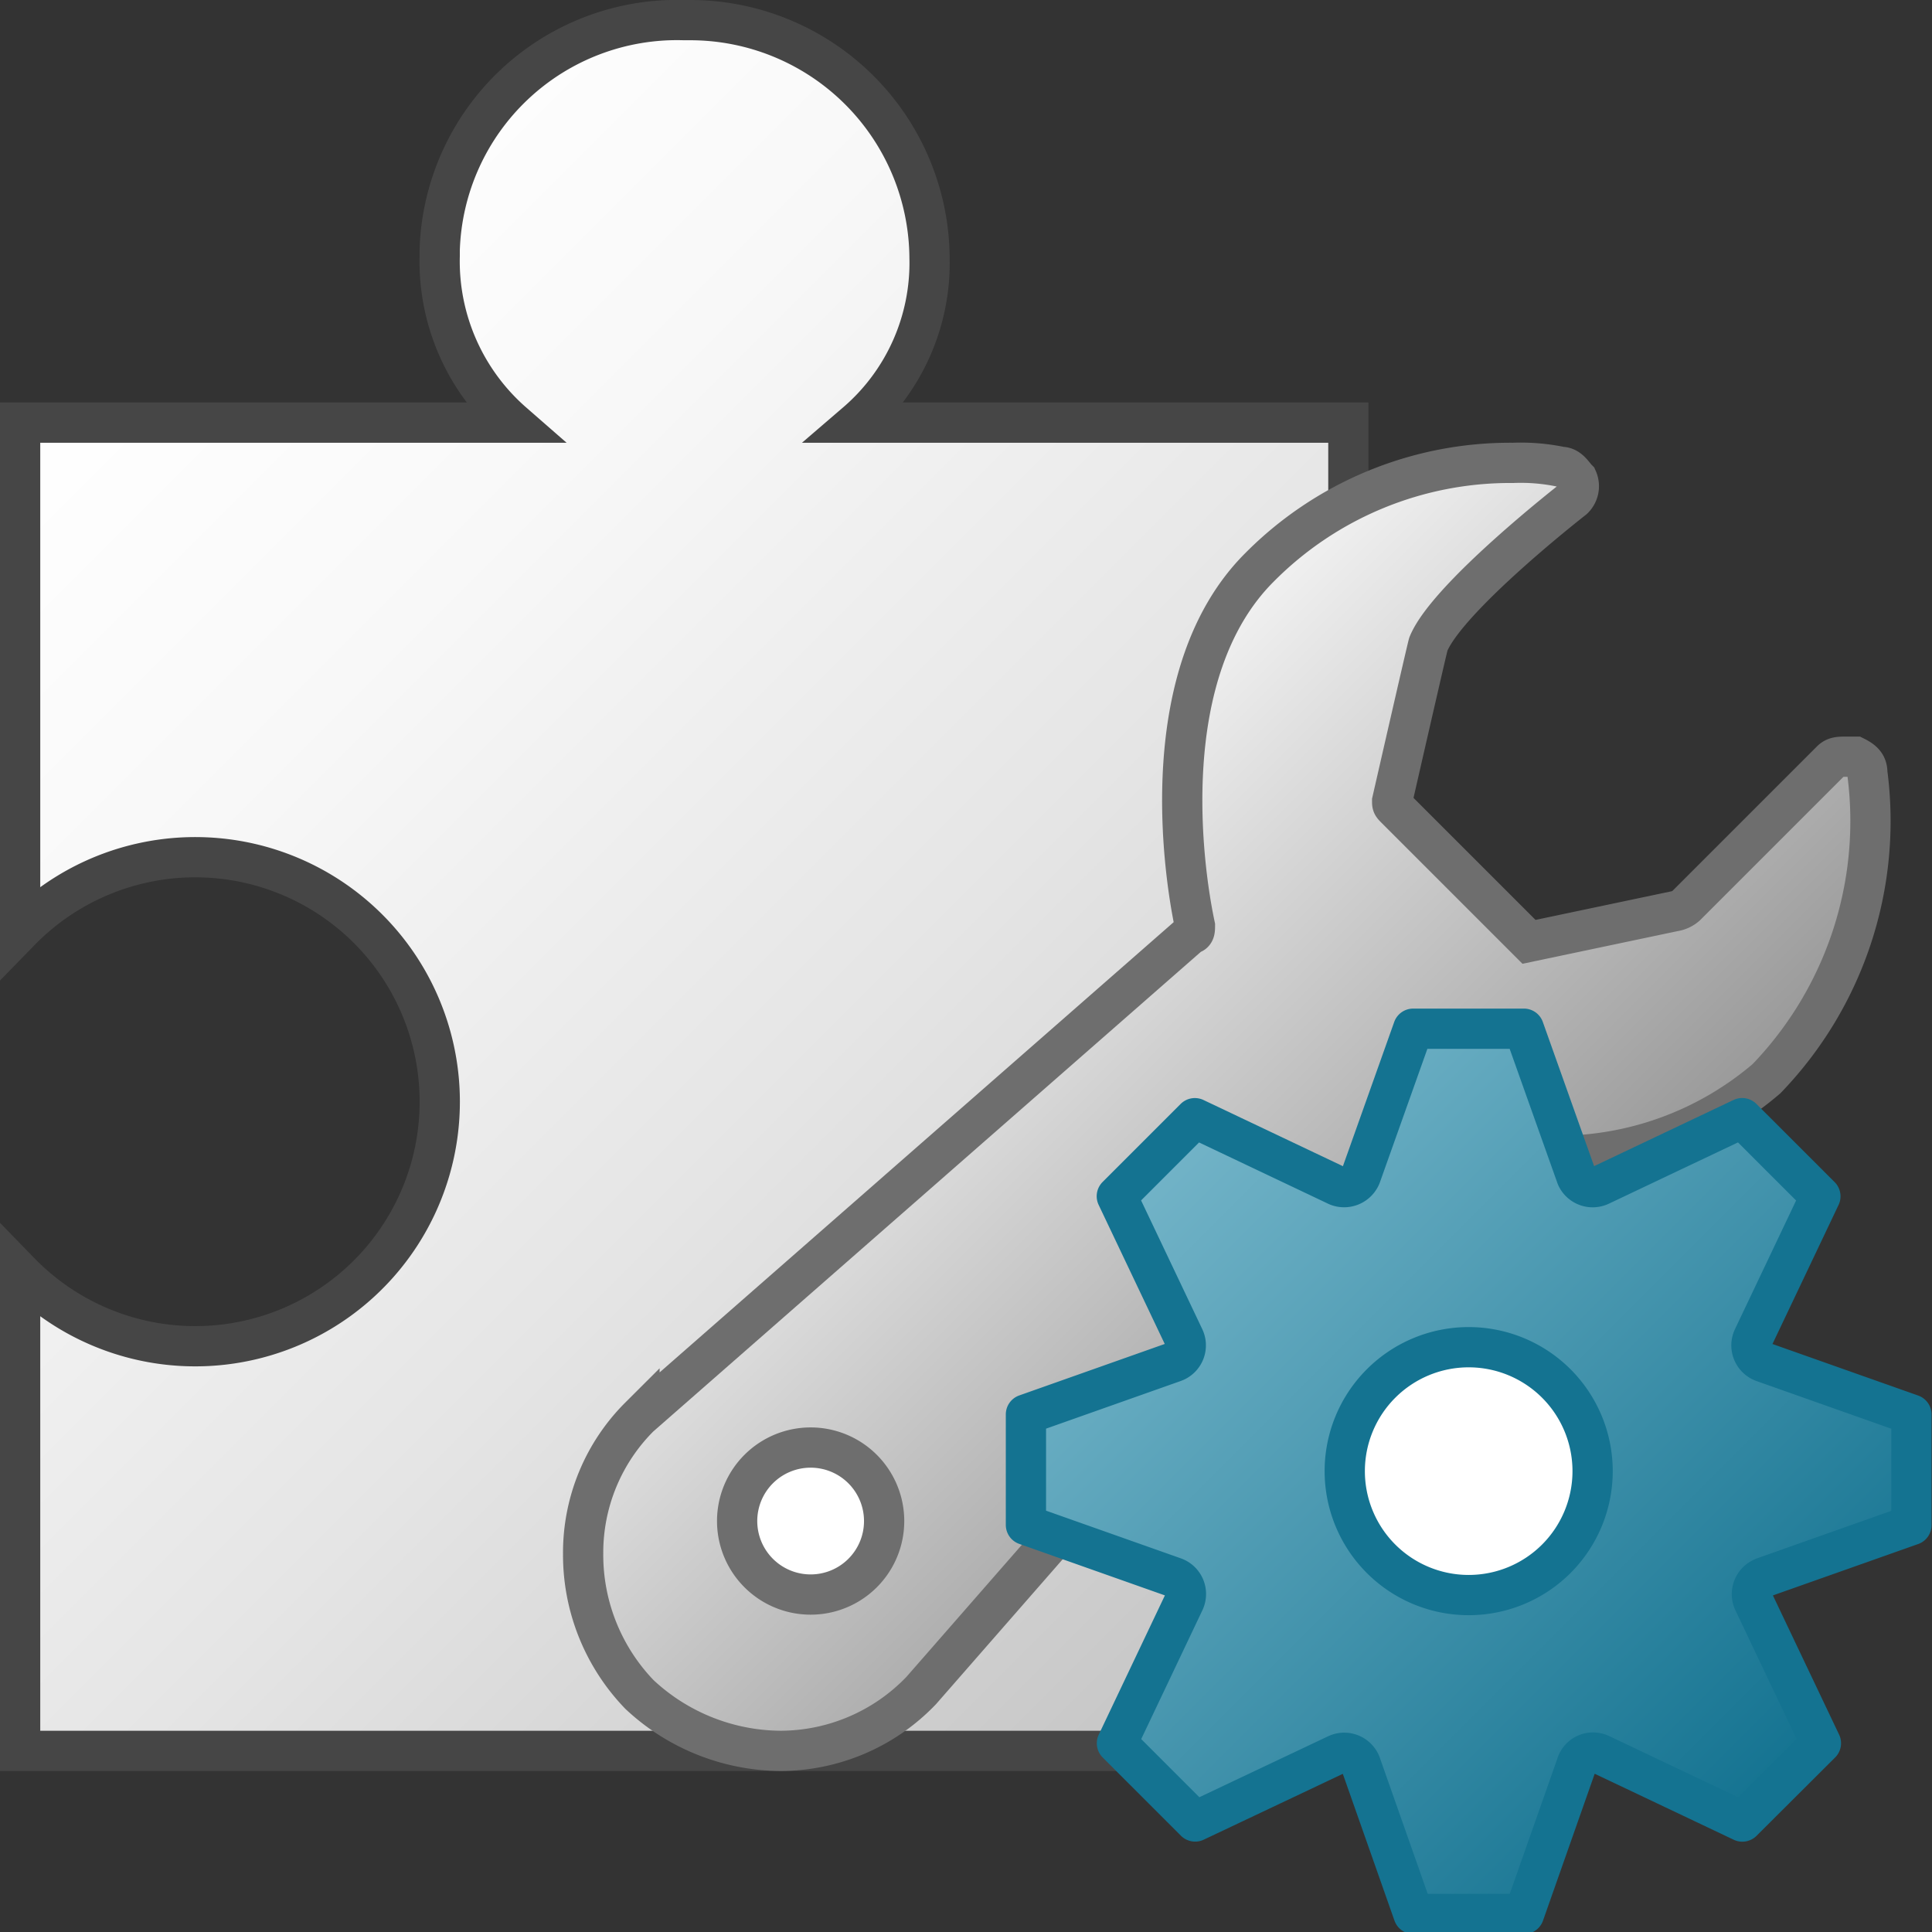 <svg id="Layer_1" data-name="Layer 1" xmlns="http://www.w3.org/2000/svg" xmlns:xlink="http://www.w3.org/1999/xlink" viewBox="0 0 48 48">
  <rect x="0" y="0" width="48" height="48" fill="#333333" stroke="none"/>
  <defs>
    <linearGradient id="linear-gradient" x1="0.5" y1="39.497" x2="33.5" y2="6.497" gradientTransform="matrix(1, 0, 0, -1, 0, 50)" gradientUnits="userSpaceOnUse">
      <stop offset="0" stop-color="#fff"/>
      <stop offset="0.221" stop-color="#f8f8f8"/>
      <stop offset="0.541" stop-color="#e5e5e5"/>
      <stop offset="0.92" stop-color="#c6c6c6"/>
      <stop offset="1" stop-color="#bebebe"/>
    </linearGradient>
    <linearGradient id="linear-gradient-2" x1="22.98" y1="22.41" x2="35.633" y2="35.062" gradientUnits="userSpaceOnUse">
      <stop offset="0" stop-color="#f2f2f2"/>
      <stop offset="0.99" stop-color="#999"/>
    </linearGradient>
    <linearGradient id="linear-gradient-3" x1="28.715" y1="28.741" x2="44.262" y2="44.288" gradientUnits="userSpaceOnUse">
      <stop offset="0" stop-color="#73b4c8"/>
      <stop offset="1" stop-color="#147391"/>
    </linearGradient>
  </defs>
  <path d="M21.274,10.5a5.232,5.232,0,0,0,1.82-4.094A5.946,5.946,0,0,0,17.11.5L17,.5a5.9,5.9,0,0,0-6.076,5.714q0,.075,0,.15a5.322,5.322,0,0,0,1.82,4.136H.5V23.132a6.075,6.075,0,1,1,.11,8.59c-.037-.036-.074-.073-.11-.11V43.5h33v-33Z" stroke="#464646" stroke-miterlimit="10" fill="url(#linear-gradient)"/>
  <circle cx="20.141" cy="37.791" r="1.826" fill="#fff"/>
  <circle cx="36.489" cy="36.551" r="3.079" fill="#fff"/>
  <path d="M46.393,19.2c0-.2-.1-.3-.3-.4h-.2c-.2,0-.3,0-.4.1l-3.6,3.6a.582.582,0,0,1-.3.141l-3.605.759-.1-.1-3.2-3.2c-.1-.1-.1-.1-.1-.2,0,0,.879-3.85.9-3.9.487-1.176,3.6-3.6,3.6-3.6a.441.441,0,0,0,.1-.5c-.1-.1-.2-.3-.4-.3a4.889,4.889,0,0,0-1.2-.1,8.769,8.769,0,0,0-6.3,2.6c-2.6,2.6-1.9,7.5-1.6,8.9,0,.1,0,.2-.1.2l-13.7,12a4.767,4.767,0,0,0-1.4,3.4,5,5,0,0,0,1.4,3.5,5.18,5.18,0,0,0,3.5,1.4,4.853,4.853,0,0,0,3.5-1.5l11.8-13.5c.1-.1.1-.1.2-.1a19.234,19.234,0,0,0,3.3.3,7.979,7.979,0,0,0,5.7-1.9A9.222,9.222,0,0,0,46.393,19.2ZM20.141,39.616a1.826,1.826,0,1,1,1.825-1.826A1.825,1.825,0,0,1,20.141,39.616Z" stroke="#6e6e6e" stroke-miterlimit="10" fill="url(#linear-gradient-2)"/>
  <path d="M43.779,39.207l.035-.017,3.675-1.3V35.143l-3.675-1.3a.441.441,0,0,1-.277-.558h0a.422.422,0,0,1,.018-.045l1.672-3.518-1.943-1.942-3.521,1.671a.441.441,0,0,1-.588-.2h0a.3.3,0,0,1-.015-.038l-1.3-3.655H35.11l-1.3,3.655a.448.448,0,0,1-.578.251l-.026-.012-3.52-1.671L27.747,29.72l1.672,3.518a.44.44,0,0,1-.211.585l-.045.018-3.674,1.3v2.745l3.676,1.3a.439.439,0,0,1,.276.557h0a.437.437,0,0,1-.018.046L27.75,43.311l1.943,1.943,3.52-1.666a.44.44,0,0,1,.584.216h0a.339.339,0,0,1,.02.053l1.3,3.694h2.747l1.3-3.694a.43.43,0,0,1,.528-.3.407.407,0,0,1,.076.028l3.52,1.671L45.24,43.31l-1.673-3.518A.44.44,0,0,1,43.779,39.207Zm-7.291.422a3.079,3.079,0,1,1,3.08-3.078A3.079,3.079,0,0,1,36.488,39.629Z" stroke="#147391" stroke-linecap="round" stroke-linejoin="round" fill="url(#linear-gradient-3)"/>
</svg>
